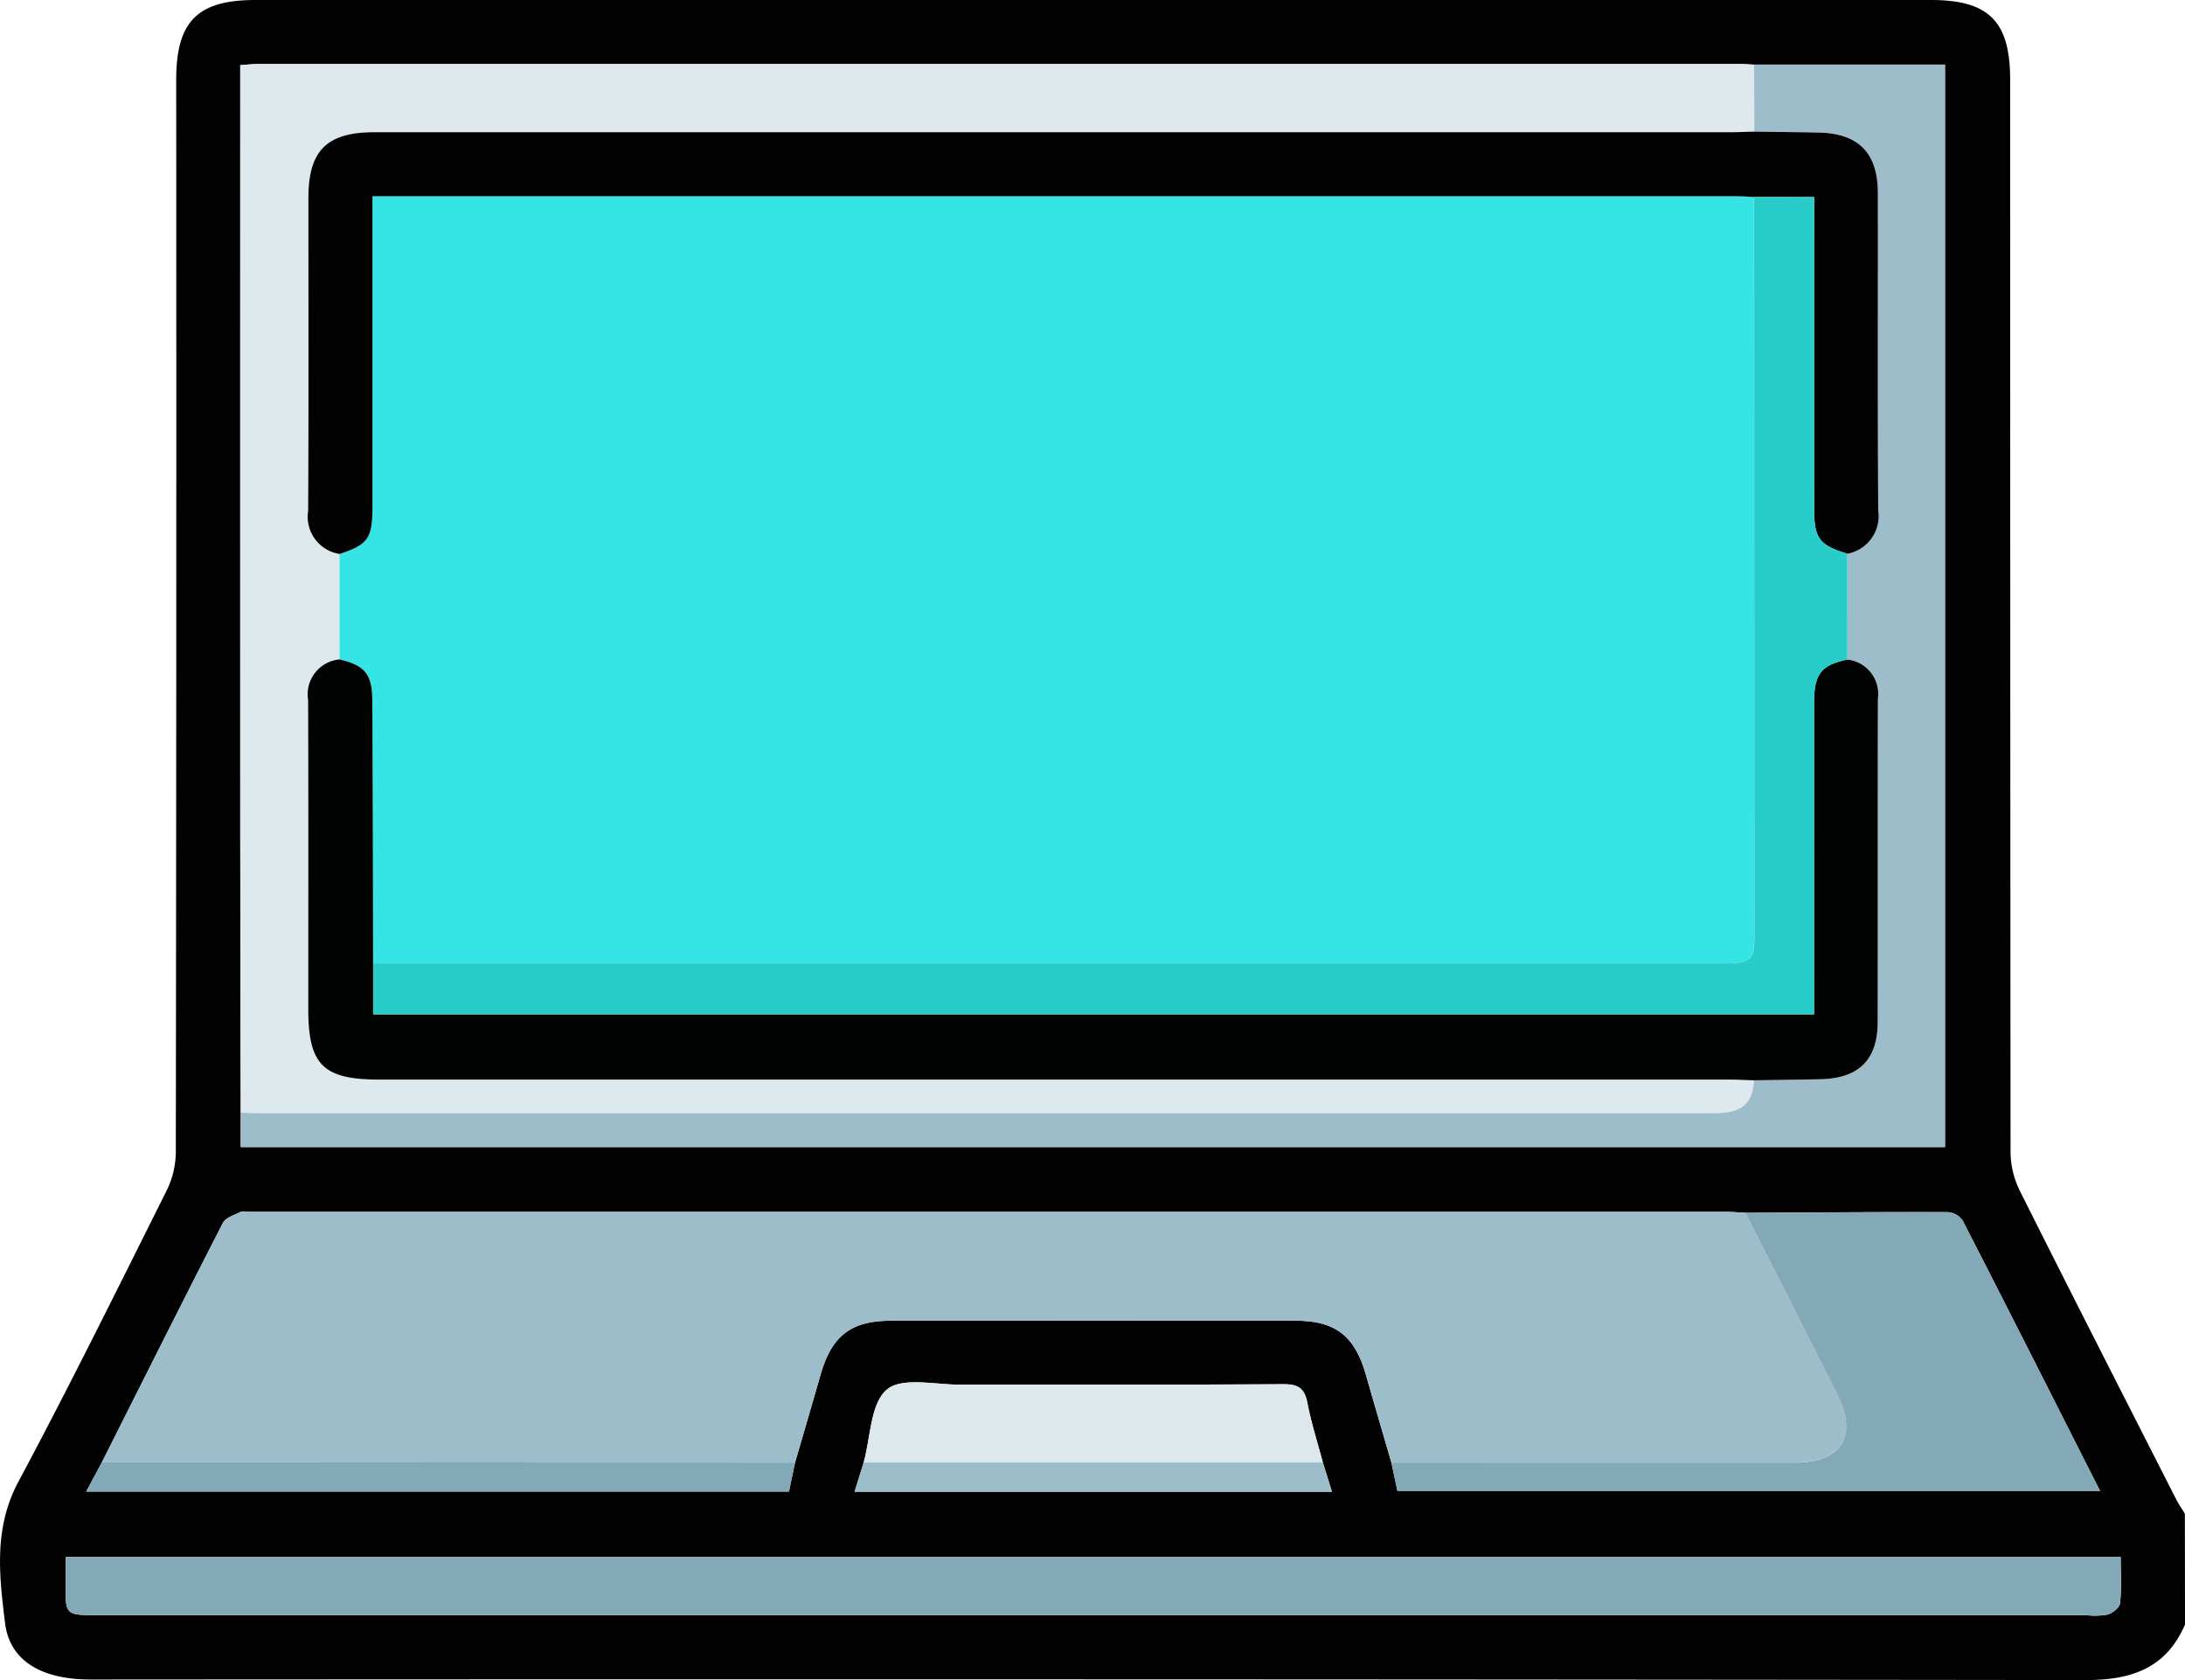 <svg xmlns="http://www.w3.org/2000/svg" width="107.614" height="82.737" viewBox="0 0 107.614 82.737">
  <g id="Grupo_904449" data-name="Grupo 904449" transform="translate(-331.141 -4739)">
    <g id="Grupo_904060" data-name="Grupo 904060" transform="translate(779.485 4363.563)">
      <path id="Trazado_632665" data-name="Trazado 632665" d="M-340.729,455.439c-.932,2.158-2.641,2.737-4.884,2.735q-49.137-.059-98.274-.027c-2.371,0-3.976-.886-4.208-2.781-.284-2.315-.57-4.66.648-6.941,2.531-4.738,4.911-9.558,7.313-14.363a4.37,4.37,0,0,0,.449-1.882q.036-26.405.019-52.812c0-2.876,1.047-3.931,3.9-3.931h82.525c2.857,0,3.9,1.055,3.9,3.931q0,26.406.019,52.812a4.369,4.369,0,0,0,.449,1.882c2.545,5.086,5.133,10.149,7.712,15.218.123.242.282.466.424.7Zm-42.464-7.987c-.259-.973-.57-1.936-.76-2.922-.138-.718-.441-.931-1.181-.926-5.3.036-10.6.012-15.905.025-1.244,0-2.879-.391-3.625.239-.811.684-.8,2.348-1.141,3.585l-.449,1.444h23.51Zm-53.294-17.218v1.692h83.937V378.62h-9.4c-.244-.01-.489-.029-.733-.029q-36.481,0-72.961,0c-.268,0-.537.033-.867.055v1.2q0,18.162,0,36.323Q-436.51,423.2-436.487,430.234Zm74.111,4.928c-.349-.016-.7-.047-1.046-.047q-36.332,0-72.664,0c-.14,0-.3-.047-.415.009-.307.153-.732.278-.865.539-2.008,3.915-3.977,7.85-5.956,11.78l-.777,1.447h34.611l.3-1.428c.417-1.437.84-2.872,1.251-4.31.548-1.917,1.488-2.672,3.466-2.675q9.968-.017,19.936,0c1.978,0,2.918.758,3.466,2.675.411,1.438.834,2.874,1.251,4.31l.3,1.406h34.608c-2.284-4.51-4.514-8.929-6.775-13.332a.973.973,0,0,0-.733-.407C-355.736,435.118-359.056,435.145-362.376,435.163ZM-445.1,452.114c0,.319,0,.557,0,.795.013,2.17-.268,2.07,2,2.07q48.762,0,97.525,0a3.623,3.623,0,0,0,1.042-.031c.247-.077.586-.352.608-.567.075-.744.029-1.5.029-2.265Z" transform="translate(0)" fill="#020202"/>
      <path id="Trazado_632666" data-name="Trazado 632666" d="M-365.749,614.588c-.417-1.437-.84-2.872-1.251-4.31-.548-1.917-1.488-2.672-3.466-2.675q-9.968-.016-19.936,0c-1.978,0-2.919.758-3.466,2.675-.411,1.438-.833,2.874-1.251,4.31l-34.138-.019c1.978-3.93,3.947-7.866,5.956-11.781.134-.261.559-.386.865-.539.112-.056.275-.009.415-.009q36.332,0,72.664,0c.349,0,.7.031,1.046.047,1.513,2.985,3.037,5.964,4.534,8.956,1.012,2.023.186,3.337-2.072,3.338Q-355.8,614.589-365.749,614.588Z" transform="translate(-14.066 -167.127)" fill="#9dbdcb"/>
      <path id="Trazado_632667" data-name="Trazado 632667" d="M-403.348,439.07q-.013-7.033-.025-14.066-.005-18.162,0-36.323v-1.2c.33-.022.6-.055.867-.055q36.481,0,72.961,0c.244,0,.488.019.733.029l.012,3.3c-.419.01-.838.03-1.257.03l-66.719,0c-2.33,0-3.237.9-3.238,3.221,0,5.141.016,10.281-.014,15.421a1.856,1.856,0,0,0,1.551,2.127q0,2.6-.005,5.193a1.73,1.73,0,0,0-1.542,2c.019,5.074.008,10.149.008,15.223,0,2.741.731,3.466,3.492,3.466q33.229,0,66.457,0c.419,0,.838.023,1.257.036-.1,1.208-.61,1.621-2.043,1.621q-35.828,0-71.656,0C-402.79,439.1-403.069,439.079-403.348,439.07Z" transform="translate(-33.139 -8.835)" fill="#dee9ee"/>
      <path id="Trazado_632668" data-name="Trazado 632668" d="M-328.727,390.836q-.006-1.648-.012-3.3h9.4v53.306h-83.937v-1.692c.279.009.559.026.838.026q35.828,0,71.656,0c1.433,0,1.946-.412,2.043-1.621,1.08-.017,2.161-.032,3.241-.052,1.908-.037,2.844-.941,2.849-2.829.014-5.306,0-10.612.011-15.917a1.7,1.7,0,0,0-1.51-1.922q0-2.608,0-5.216a1.891,1.891,0,0,0,1.521-2.154c-.034-5.2-.009-10.406-.018-15.609,0-1.992-.958-2.945-2.944-2.981C-326.634,390.861-327.68,390.85-328.727,390.836Z" transform="translate(-33.213 -8.919)" fill="#9dbdcb"/>
      <path id="Trazado_632669" data-name="Trazado 632669" d="M-436.042,666.917h101.2c0,.765.046,1.521-.029,2.265-.022.215-.361.49-.608.567a3.621,3.621,0,0,1-1.042.031q-48.762,0-97.525,0c-2.266,0-1.984.1-2-2.07C-436.043,667.474-436.042,667.236-436.042,666.917Z" transform="translate(-9.062 -214.803)" fill="#83a9b7"/>
      <path id="Trazado_632670" data-name="Trazado 632670" d="M-187.839,614.674q9.95,0,19.9,0c2.258,0,3.084-1.316,2.072-3.338-1.5-2.993-3.021-5.971-4.534-8.956,3.32-.018,6.64-.044,9.96-.035a.973.973,0,0,1,.733.407c2.261,4.4,4.491,8.822,6.775,13.332H-187.54Z" transform="translate(-191.976 -167.212)" fill="#83a9b7"/>
      <path id="Trazado_632671" data-name="Trazado 632671" d="M-286.641,638.153c.345-1.237.33-2.9,1.141-3.585.746-.629,2.381-.236,3.625-.239,5.3-.013,10.6.011,15.905-.025.74-.005,1.043.208,1.181.926.19.987.5,1.949.76,2.922Z" transform="translate(-119.165 -190.7)" fill="#dde8ed"/>
      <path id="Trazado_632672" data-name="Trazado 632672" d="M-431.432,649.156l34.138.019-.3,1.428h-34.611Z" transform="translate(-11.89 -201.714)" fill="#83a9b7"/>
      <path id="Trazado_632673" data-name="Trazado 632673" d="M-287.9,649.2h22.612l.449,1.444h-23.51Z" transform="translate(-117.907 -201.743)" fill="#9dbdcb"/>
      <path id="Trazado_632674" data-name="Trazado 632674" d="M-384.778,434.985q0-2.6,0-5.193c1.388-.457,1.614-.769,1.615-2.287q0-7.086,0-14.171v-1.157h.975q33.118,0,66.237,0c.279,0,.558.024.837.036q.006,18.21.009,36.419c0,1.151-.2,1.322-1.48,1.322l-66.541,0q-.019-6.472-.04-12.943C-383.166,435.708-383.528,435.276-384.778,434.985Z" transform="translate(-46.844 -27.075)" fill="#35e4e4"/>
      <path id="Trazado_632675" data-name="Trazado 632675" d="M-319.441,403.291c-.279-.013-.558-.036-.837-.036q-33.118,0-66.237,0h-.975v1.157q0,7.086,0,14.171c0,1.518-.227,1.83-1.615,2.287a1.856,1.856,0,0,1-1.551-2.127c.03-5.14.012-10.281.014-15.421,0-2.316.908-3.22,3.238-3.221l66.719,0c.419,0,.838-.02,1.257-.03,1.046.014,2.093.025,3.139.044,1.987.036,2.941.99,2.944,2.981.008,5.2-.016,10.406.018,15.609a1.891,1.891,0,0,1-1.521,2.154c-1.361-.407-1.633-.75-1.635-2.154q-.008-7.137,0-14.274v-1.137Z" transform="translate(-42.512 -18.152)" fill="#020202"/>
      <path id="Trazado_632676" data-name="Trazado 632676" d="M-389.1,498.881c1.25.291,1.612.724,1.618,2.024q.03,6.472.04,12.943v2.514h70.966v-1.182q0-7.085,0-14.171c0-1.414.349-1.85,1.637-2.12a1.7,1.7,0,0,1,1.51,1.922c-.013,5.306,0,10.611-.011,15.917,0,1.888-.941,2.793-2.849,2.829-1.08.021-2.16.035-3.241.052-.419-.012-.838-.036-1.257-.036q-33.229,0-66.457,0c-2.761,0-3.491-.726-3.492-3.466,0-5.075.011-10.149-.008-15.223A1.73,1.73,0,0,1-389.1,498.881Z" transform="translate(-42.525 -90.971)" fill="#010303"/>
      <path id="Trazado_632677" data-name="Trazado 632677" d="M-305.872,435.1c-1.287.27-1.635.706-1.637,2.12q-.008,7.085,0,14.171v1.182h-70.966V450.06l66.542,0c1.278,0,1.48-.171,1.48-1.322q0-18.21-.01-36.419h2.955v1.137q0,7.137,0,14.274c0,1.4.274,1.747,1.635,2.154Q-305.872,432.494-305.872,435.1Z" transform="translate(-51.487 -27.182)" fill="#28ccc8"/>
    </g>
  </g>
</svg>
